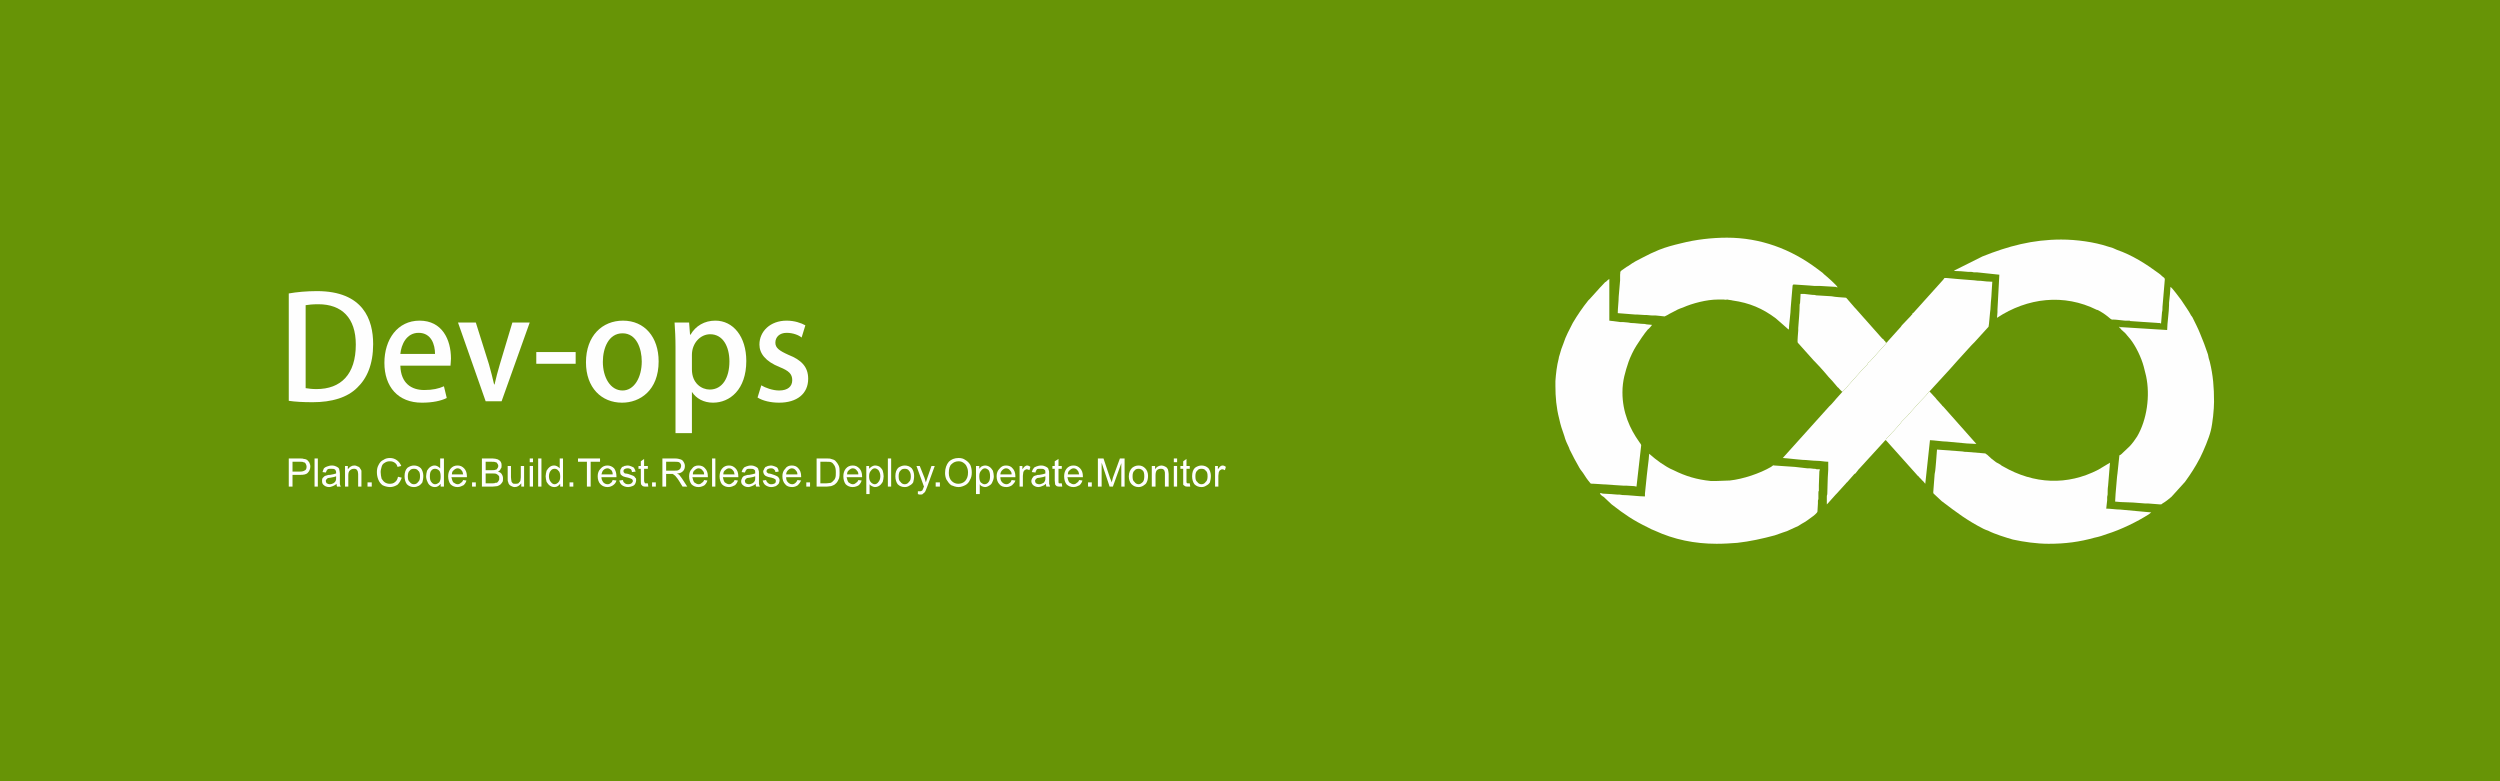 <?xml version="1.0" encoding="UTF-8"?>
<!DOCTYPE svg PUBLIC "-//W3C//DTD SVG 1.1//EN" "http://www.w3.org/Graphics/SVG/1.1/DTD/svg11.dtd">
<!-- Creator: CorelDRAW X7 -->
<svg xmlns="http://www.w3.org/2000/svg" xml:space="preserve" width="5.333in" height="1.667in" version="1.1" style="shape-rendering:geometricPrecision; text-rendering:geometricPrecision; image-rendering:optimizeQuality; fill-rule:evenodd; clip-rule:evenodd"
viewBox="0 0 5333 1667"
 xmlns:xlink="http://www.w3.org/1999/xlink">
 <defs>
  <style type="text/css">
   <![CDATA[
    .fil2 {fill:#FEFEFE}
    .fil0 {fill:#679406}
    .fil1 {fill:#FEFEFE;fill-rule:nonzero}
   ]]>
  </style>
 </defs>
 <g id="Layer_x0020_1">
  <rect class="fil0" width="5333" height="1667"/>
  <path class="fil1" d="M616 855c13,2 30,3 51,3 41,0 74,-10 95,-31 21,-20 34,-50 34,-93l0 0c0,-52 -21,-113 -120,-113 -22,0 -43,2 -60,5l0 229zm36 -204c6,-1 15,-2 27,-2 50,0 80,29 80,86 0,64 -32,95 -84,95 -9,0 -17,-1 -23,-2l0 -177z"/>
  <path id="1" class="fil1" d="M947 824c-11,5 -24,8 -42,8 -27,0 -50,-14 -51,-52l107 0c0,-4 1,-9 1,-15 0,-41 -19,-81 -67,-81 -47,0 -75,40 -75,90 0,51 29,85 80,85 23,0 41,-4 53,-10l-6 -25zm-93 -69c2,-20 13,-45 39,-45 27,0 35,25 35,45l-74 0z"/>
  <path id="2" class="fil1" d="M1093 688l-27 90c-4,14 -8,28 -11,42l-1 0c-3,-14 -7,-28 -11,-43l-28 -89 -38 0 59 168 34 0 60 -168 -37 0z"/>
  <polygon id="3" class="fil1" points="1144,776 1228,776 1228,751 1144,751 "/>
  <path id="4" class="fil1" d="M1329 684c-44,0 -79,32 -79,89 0,54 33,86 77,86 38,0 78,-26 78,-88 0,-52 -30,-87 -76,-87zm40 87c0,34 -16,62 -41,62 -26,0 -42,-28 -42,-61 0,-29 12,-61 42,-61 30,0 41,33 41,60z"/>
  <path id="5" class="fil1" d="M1472 714l-2 -26 -31 0c1,15 2,32 2,54l0 182 35 0 0 -88 0 0c9,14 25,23 45,23 36,0 71,-28 71,-89 0,-52 -28,-86 -66,-86 -23,0 -42,11 -53,30l-1 0zm4 43c0,-25 18,-44 39,-44 27,0 41,26 41,58 0,35 -15,60 -42,60 -17,0 -38,-13 -38,-43l0 -31z"/>
  <path id="6" class="fil1" d="M1718 694c-9,-5 -23,-10 -40,-10 -35,0 -58,23 -58,51 0,19 13,36 43,48 20,8 27,15 27,28 0,13 -9,22 -28,22 -14,0 -30,-6 -38,-11l-8 26c11,7 28,11 46,11 38,0 62,-19 62,-51 0,-25 -14,-40 -42,-51 -20,-9 -28,-15 -28,-26 0,-12 9,-21 24,-21 14,0 26,5 32,10l8 -26z"/>
  <path class="fil1" d="M616 1038l0 -60 23 0c4,0 7,0 9,1 3,0 5,1 7,2 2,2 4,4 5,6 1,3 2,5 2,8 0,5 -2,10 -5,13 -3,4 -9,5 -17,5l-16 0 0 25 -8 0zm8 -32l16 0c5,0 8,-1 11,-3 2,-1 3,-4 3,-8 0,-2 -1,-4 -2,-6 -1,-2 -3,-3 -5,-3 -1,-1 -4,-1 -7,-1l-16 0 0 21z"/>
  <polygon id="1" class="fil1" points="671,1038 671,978 678,978 678,1038 "/>
  <path id="2" class="fil1" d="M718 1032c-3,3 -6,4 -8,5 -3,1 -5,2 -8,2 -5,0 -9,-2 -11,-4 -3,-2 -4,-5 -4,-9 0,-2 0,-4 1,-6 1,-1 3,-3 4,-4 2,-1 4,-2 6,-2 1,-1 3,-1 6,-1 6,-1 10,-2 13,-3 0,-1 0,-1 0,-2 0,-3 -1,-5 -2,-6 -2,-2 -5,-2 -8,-2 -4,0 -6,0 -8,1 -2,2 -3,4 -4,7l-7 -1c1,-3 2,-6 3,-8 2,-2 4,-3 7,-4 3,-1 6,-2 10,-2 4,0 7,1 9,2 2,1 4,2 5,3 1,1 2,3 2,5 0,1 1,4 1,7l0 10c0,6 0,11 0,12 0,2 1,4 2,6l-8 0c-1,-2 -1,-4 -1,-6zm-1 -16c-2,1 -6,2 -12,3 -3,0 -5,1 -6,1 -1,1 -2,2 -3,3 -1,1 -1,2 -1,3 0,2 1,4 2,5 2,1 4,2 7,2 2,0 5,-1 7,-2 2,-1 4,-3 5,-5 1,-2 1,-4 1,-7l0 -3z"/>
  <path id="3" class="fil1" d="M736 1038l0 -44 6 0 0 7c4,-5 8,-8 14,-8 3,0 5,1 7,2 3,1 4,2 5,4 1,1 2,3 3,5 0,1 0,4 0,7l0 27 -7 0 0 -27c0,-3 -1,-5 -1,-6 -1,-2 -2,-3 -3,-4 -2,-1 -3,-1 -5,-1 -3,0 -6,1 -8,3 -3,2 -4,6 -4,11l0 24 -7 0z"/>
  <polygon id="4" class="fil1" points="784,1038 784,1029 793,1029 793,1038 "/>
  <path id="5" class="fil1" d="M849 1017l8 2c-2,6 -5,11 -9,15 -5,3 -10,5 -16,5 -6,0 -12,-2 -16,-4 -4,-3 -7,-7 -9,-12 -2,-5 -3,-10 -3,-16 0,-6 1,-11 4,-16 2,-4 5,-8 10,-10 4,-3 9,-4 14,-4 6,0 11,2 15,5 4,3 7,7 9,12l-8 2c-1,-4 -3,-7 -6,-9 -3,-2 -6,-3 -10,-3 -5,0 -8,1 -11,3 -4,2 -6,5 -7,9 -1,4 -2,7 -2,11 0,5 1,10 2,14 2,3 4,6 7,8 3,2 7,3 10,3 5,0 9,-1 12,-4 3,-2 5,-6 6,-11z"/>
  <path id="6" class="fil1" d="M863 1016c0,-8 2,-14 6,-18 4,-3 9,-5 14,-5 6,0 11,2 15,6 3,4 5,10 5,16 0,6 -1,10 -2,14 -2,3 -4,5 -7,7 -4,2 -7,3 -11,3 -6,0 -11,-2 -15,-6 -3,-4 -5,-10 -5,-17zm7 0c0,6 1,10 4,12 2,3 5,5 9,5 4,0 7,-2 9,-5 3,-2 4,-7 4,-12 0,-6 -1,-10 -4,-12 -2,-3 -5,-4 -9,-4 -4,0 -7,1 -9,4 -3,2 -4,7 -4,12z"/>
  <path id="7" class="fil1" d="M940 1038l0 -6c-3,4 -7,7 -12,7 -4,0 -7,-1 -10,-3 -3,-2 -5,-5 -6,-8 -2,-4 -3,-8 -3,-12 0,-4 1,-8 2,-12 2,-3 4,-6 7,-8 3,-2 6,-3 9,-3 3,0 5,1 7,2 2,1 4,3 5,4l0 -21 8 0 0 60 -7 0zm-23 -22c0,6 1,10 3,12 2,3 5,5 8,5 4,0 6,-2 9,-4 2,-3 3,-7 3,-12 0,-6 -1,-11 -3,-13 -3,-3 -6,-4 -9,-4 -3,0 -6,1 -8,4 -2,2 -3,6 -3,12z"/>
  <path id="8" class="fil1" d="M988 1024l7 1c-1,4 -3,7 -6,10 -4,2 -8,4 -13,4 -6,0 -11,-2 -15,-6 -3,-4 -5,-10 -5,-17 0,-7 2,-12 5,-16 4,-5 9,-7 15,-7 6,0 10,2 14,6 4,4 6,10 6,17 0,0 0,1 0,2l-33 0c1,5 2,8 4,11 3,2 6,4 9,4 3,0 5,-1 7,-3 2,-1 4,-3 5,-6zm-24 -12l24 0c-1,-4 -1,-6 -3,-8 -2,-3 -5,-5 -9,-5 -3,0 -6,2 -8,4 -3,2 -4,5 -4,9z"/>
  <polygon id="9" class="fil1" points="1007,1038 1007,1029 1015,1029 1015,1038 "/>
  <path id="10" class="fil1" d="M1028 1038l0 -60 23 0c4,0 8,1 11,2 2,1 5,3 6,5 2,3 2,6 2,8 0,3 0,5 -2,7 -1,3 -3,5 -6,6 4,1 7,3 8,5 2,3 3,6 3,9 0,3 0,6 -1,8 -2,3 -3,4 -5,6 -1,1 -4,2 -6,3 -3,0 -6,1 -10,1l-23 0zm8 -35l13 0c4,0 6,0 8,-1 2,0 3,-1 4,-3 1,-1 2,-3 2,-5 0,-2 -1,-4 -2,-5 -1,-2 -2,-3 -4,-3 -2,-1 -5,-1 -9,-1l-12 0 0 18zm0 28l15 0c3,0 4,0 5,-1 2,0 4,0 5,-1 1,-1 2,-2 3,-4 1,-1 1,-3 1,-5 0,-2 0,-4 -1,-5 -2,-2 -3,-3 -5,-4 -2,-1 -5,-1 -9,-1l-14 0 0 21z"/>
  <path id="11" class="fil1" d="M1112 1038l0 -7c-4,5 -8,8 -14,8 -3,0 -5,-1 -7,-2 -2,-1 -4,-2 -5,-4 -1,-1 -2,-3 -2,-5 -1,-1 -1,-4 -1,-7l0 -27 7 0 0 24c0,4 1,7 1,8 0,2 1,3 3,5 1,1 3,1 5,1 3,0 5,0 7,-1 1,-2 3,-3 4,-5 0,-2 1,-5 1,-8l0 -24 7 0 0 44 -6 0z"/>
  <path id="12" class="fil1" d="M1130 986l0 -8 7 0 0 8 -7 0zm0 52l0 -44 7 0 0 44 -7 0z"/>
  <polygon id="13" class="fil1" points="1148,1038 1148,978 1155,978 1155,1038 "/>
  <path id="14" class="fil1" d="M1195 1038l0 -6c-3,4 -7,7 -12,7 -4,0 -7,-1 -10,-3 -3,-2 -5,-5 -7,-8 -1,-4 -2,-8 -2,-12 0,-4 1,-8 2,-12 2,-3 4,-6 7,-8 2,-2 6,-3 9,-3 3,0 5,1 7,2 2,1 4,3 5,4l0 -21 7 0 0 60 -6 0zm-24 -22c0,6 2,10 4,12 2,3 5,5 8,5 3,0 6,-2 8,-4 3,-3 4,-7 4,-12 0,-6 -1,-11 -4,-13 -2,-3 -5,-4 -8,-4 -3,0 -6,1 -8,4 -2,2 -4,6 -4,12z"/>
  <polygon id="15" class="fil1" points="1215,1038 1215,1029 1223,1029 1223,1038 "/>
  <polygon id="16" class="fil1" points="1252,1038 1252,985 1233,985 1233,978 1280,978 1280,985 1260,985 1260,1038 "/>
  <path id="17" class="fil1" d="M1307 1024l8 1c-1,4 -3,7 -7,10 -3,2 -7,4 -12,4 -6,0 -11,-2 -15,-6 -4,-4 -6,-10 -6,-17 0,-7 2,-12 6,-16 4,-5 9,-7 15,-7 5,0 10,2 14,6 3,4 5,10 5,17 0,0 0,1 0,2l-32 0c0,5 2,8 4,11 2,2 5,4 9,4 3,0 5,-1 7,-3 2,-1 3,-3 4,-6zm-24 -12l24 0c0,-4 -1,-6 -2,-8 -3,-3 -6,-5 -9,-5 -4,0 -7,2 -9,4 -2,2 -3,5 -4,9z"/>
  <path id="18" class="fil1" d="M1321 1025l8 -1c0,2 1,5 3,6 2,2 4,3 8,3 3,0 6,-1 7,-2 2,-2 3,-3 3,-5 0,-2 -1,-3 -2,-4 -2,-1 -4,-2 -8,-3 -5,-1 -9,-2 -11,-3 -2,-1 -4,-3 -5,-4 -1,-2 -1,-4 -1,-6 0,-2 0,-4 1,-5 1,-2 2,-3 3,-5 2,0 3,-1 5,-2 2,0 4,-1 6,-1 4,0 7,1 9,2 3,1 5,2 6,4 1,2 2,4 3,7l-8 1c0,-3 -1,-4 -2,-6 -2,-1 -4,-2 -7,-2 -3,0 -6,1 -7,2 -2,1 -2,3 -2,4 0,1 0,2 1,3 0,0 1,1 2,2 1,0 3,0 7,1 5,2 9,3 11,4 2,1 3,2 4,4 2,1 2,3 2,6 0,2 -1,5 -2,7 -1,2 -3,4 -6,5 -3,1 -6,2 -9,2 -6,0 -10,-2 -13,-4 -3,-2 -5,-6 -6,-10z"/>
  <path id="19" class="fil1" d="M1382 1031l1 7c-2,0 -4,0 -6,0 -2,0 -4,0 -6,-1 -1,-1 -2,-2 -3,-3 -1,-2 -1,-5 -1,-9l0 -25 -5 0 0 -6 5 0 0 -10 7 -5 0 15 8 0 0 6 -8 0 0 25c0,3 1,4 1,4 0,1 1,2 1,2 1,0 2,0 3,0 0,0 1,0 3,0z"/>
  <polygon id="20" class="fil1" points="1391,1038 1391,1029 1399,1029 1399,1038 "/>
  <path id="21" class="fil1" d="M1413 1038l0 -60 27 0c5,0 9,1 12,2 3,1 5,3 6,5 2,3 3,6 3,9 0,4 -1,8 -4,11 -3,3 -7,5 -13,5 2,1 4,2 5,3 2,3 4,5 6,8l11 17 -10 0 -8 -13c-2,-3 -4,-6 -6,-8 -1,-2 -3,-3 -4,-4 -1,-1 -2,-1 -3,-2 -1,0 -3,0 -5,0l-9 0 0 27 -8 0zm8 -34l17 0c4,0 7,0 9,-1 2,-1 3,-2 4,-3 1,-2 2,-4 2,-6 0,-3 -1,-5 -3,-7 -2,-2 -6,-2 -10,-2l-19 0 0 19z"/>
  <path id="22" class="fil1" d="M1502 1024l7 1c-1,4 -3,7 -6,10 -3,2 -8,4 -13,4 -6,0 -11,-2 -15,-6 -3,-4 -5,-10 -5,-17 0,-7 2,-12 6,-16 3,-5 8,-7 14,-7 6,0 11,2 14,6 4,4 6,10 6,17 0,0 0,1 0,2l-33 0c1,5 2,8 4,11 3,2 6,4 9,4 3,0 5,-1 7,-3 2,-1 4,-3 5,-6zm-24 -12l24 0c0,-4 -1,-6 -3,-8 -2,-3 -5,-5 -9,-5 -3,0 -6,2 -8,4 -3,2 -4,5 -4,9z"/>
  <polygon id="23" class="fil1" points="1519,1038 1519,978 1526,978 1526,1038 "/>
  <path id="24" class="fil1" d="M1567 1024l7 1c-1,4 -3,7 -6,10 -4,2 -8,4 -13,4 -6,0 -11,-2 -15,-6 -3,-4 -5,-10 -5,-17 0,-7 2,-12 5,-16 4,-5 9,-7 15,-7 6,0 10,2 14,6 4,4 6,10 6,17 0,0 0,1 0,2l-33 0c1,5 2,8 4,11 3,2 6,4 9,4 3,0 5,-1 7,-3 2,-1 4,-3 5,-6zm-24 -12l24 0c-1,-4 -1,-6 -3,-8 -2,-3 -5,-5 -9,-5 -3,0 -6,2 -8,4 -3,2 -4,5 -4,9z"/>
  <path id="25" class="fil1" d="M1612 1032c-3,3 -6,4 -8,5 -3,1 -5,2 -8,2 -5,0 -9,-2 -11,-4 -3,-2 -4,-5 -4,-9 0,-2 1,-4 2,-6 0,-1 2,-3 3,-4 2,-1 4,-2 6,-2 1,-1 3,-1 6,-1 6,-1 10,-2 13,-3 0,-1 0,-1 0,-2 0,-3 0,-5 -2,-6 -2,-2 -5,-2 -8,-2 -4,0 -6,0 -8,1 -2,2 -3,4 -4,7l-7 -1c1,-3 2,-6 4,-8 1,-2 3,-3 6,-4 3,-1 6,-2 10,-2 4,0 7,1 9,2 2,1 4,2 5,3 1,1 2,3 2,5 1,1 1,4 1,7l0 10c0,6 0,11 0,12 0,2 1,4 2,6l-8 0c-1,-2 -1,-4 -1,-6zm-1 -16c-2,1 -6,2 -12,3 -3,0 -5,1 -6,1 -1,1 -2,2 -3,3 -1,1 -1,2 -1,3 0,2 1,4 2,5 2,1 4,2 7,2 2,0 5,-1 7,-2 2,-1 4,-3 5,-5 1,-2 1,-4 1,-7l0 -3z"/>
  <path id="26" class="fil1" d="M1627 1025l7 -1c1,2 2,5 4,6 2,2 4,3 7,3 4,0 6,-1 8,-2 2,-2 2,-3 2,-5 0,-2 0,-3 -2,-4 -1,-1 -3,-2 -7,-3 -6,-1 -9,-2 -11,-3 -3,-1 -4,-3 -5,-4 -1,-2 -2,-4 -2,-6 0,-2 1,-4 2,-5 0,-2 2,-3 3,-5 1,0 3,-1 5,-2 2,0 4,-1 6,-1 4,0 6,1 9,2 3,1 5,2 6,4 1,2 2,4 2,7l-7 1c0,-3 -1,-4 -3,-6 -1,-1 -3,-2 -6,-2 -4,0 -6,1 -8,2 -1,1 -2,3 -2,4 0,1 1,2 1,3 1,0 2,1 3,2 1,0 3,0 6,1 6,2 9,3 11,4 2,1 4,2 5,4 1,1 2,3 2,6 0,2 -1,5 -2,7 -2,2 -4,4 -6,5 -3,1 -6,2 -10,2 -5,0 -9,-2 -12,-4 -3,-2 -5,-6 -6,-10z"/>
  <path id="27" class="fil1" d="M1701 1024l8 1c-2,4 -4,7 -7,10 -3,2 -7,4 -12,4 -7,0 -12,-2 -15,-6 -4,-4 -6,-10 -6,-17 0,-7 2,-12 6,-16 3,-5 8,-7 14,-7 6,0 11,2 14,6 4,4 6,10 6,17 0,0 0,1 0,2l-32 0c0,5 1,8 4,11 2,2 5,4 9,4 2,0 5,-1 7,-3 1,-1 3,-3 4,-6zm-24 -12l24 0c0,-4 -1,-6 -3,-8 -2,-3 -5,-5 -9,-5 -3,0 -6,2 -8,4 -2,2 -4,5 -4,9z"/>
  <polygon id="28" class="fil1" points="1720,1038 1720,1029 1728,1029 1728,1038 "/>
  <path id="29" class="fil1" d="M1742 1038l0 -60 21 0c4,0 8,0 10,1 4,1 7,2 9,4 3,3 5,6 7,10 2,4 2,9 2,15 0,4 0,8 -1,12 -1,3 -3,6 -4,8 -2,3 -4,4 -6,6 -2,1 -4,2 -7,3 -3,0 -6,1 -9,1l-22 0zm8 -7l13 0c4,0 7,-1 9,-1 2,-1 4,-2 5,-4 2,-1 4,-4 5,-7 1,-3 1,-7 1,-12 0,-6 -1,-11 -3,-14 -2,-3 -4,-6 -7,-7 -2,-1 -6,-1 -11,-1l-12 0 0 46z"/>
  <path id="30" class="fil1" d="M1831 1024l7 1c-1,4 -3,7 -6,10 -3,2 -8,4 -13,4 -6,0 -11,-2 -15,-6 -3,-4 -5,-10 -5,-17 0,-7 2,-12 5,-16 4,-5 9,-7 15,-7 6,0 10,2 14,6 4,4 6,10 6,17 0,0 0,1 0,2l-33 0c1,5 2,8 4,11 3,2 6,4 9,4 3,0 5,-1 7,-3 2,-1 4,-3 5,-6zm-24 -12l24 0c0,-4 -1,-6 -3,-8 -2,-3 -5,-5 -9,-5 -3,0 -6,2 -8,4 -3,2 -4,5 -4,9z"/>
  <path id="31" class="fil1" d="M1848 1054l0 -60 6 0 0 6c2,-2 4,-4 6,-5 2,-1 4,-2 7,-2 3,0 7,1 10,3 2,2 5,5 6,8 1,4 2,8 2,12 0,4 -1,8 -2,12 -2,3 -4,6 -7,8 -3,2 -6,3 -10,3 -2,0 -4,-1 -6,-2 -2,-1 -4,-2 -5,-4l0 21 -7 0zm6 -38c0,6 1,10 4,13 2,2 5,4 8,4 3,0 6,-2 8,-5 2,-2 4,-7 4,-12 0,-6 -2,-10 -4,-13 -2,-2 -5,-4 -8,-4 -3,0 -6,2 -8,5 -3,3 -4,7 -4,12z"/>
  <polygon id="32" class="fil1" points="1894,1038 1894,978 1901,978 1901,1038 "/>
  <path id="33" class="fil1" d="M1910 1016c0,-8 2,-14 6,-18 4,-3 9,-5 14,-5 6,0 11,2 15,6 3,4 5,10 5,16 0,6 -1,10 -2,14 -2,3 -4,5 -8,7 -3,2 -6,3 -10,3 -6,0 -11,-2 -15,-6 -3,-4 -5,-10 -5,-17zm7 0c0,6 1,10 4,12 2,3 5,5 9,5 4,0 7,-2 9,-5 3,-2 4,-7 4,-12 0,-6 -2,-10 -4,-12 -2,-3 -5,-4 -9,-4 -4,0 -7,1 -9,4 -3,2 -4,7 -4,12z"/>
  <path id="34" class="fil1" d="M1958 1054l0 -6c1,0 3,0 4,0 1,0 3,0 4,-1 1,0 2,-1 2,-2 1,-1 1,-2 2,-5 1,-1 1,-1 1,-2l-16 -44 7 0 10 25c1,4 2,7 3,10 1,-3 2,-6 3,-9l9 -26 7 0 -16 44c-2,5 -3,8 -4,10 -2,3 -3,4 -5,5 -1,2 -3,2 -6,2 -1,0 -3,0 -5,-1z"/>
  <polygon id="35" class="fil1" points="1996,1038 1996,1029 2005,1029 2005,1038 "/>
  <path id="36" class="fil1" d="M2016 1009c0,-10 3,-18 8,-24 5,-5 12,-8 21,-8 5,0 10,1 14,4 5,3 8,6 11,11 2,5 3,10 3,16 0,6 -1,11 -4,16 -2,5 -6,9 -10,11 -4,2 -9,4 -14,4 -6,0 -11,-2 -16,-4 -4,-3 -7,-7 -10,-12 -2,-4 -3,-9 -3,-14zm8 0c0,7 2,13 6,17 4,4 9,6 14,6 6,0 11,-2 15,-6 4,-5 6,-10 6,-18 0,-5 -1,-9 -3,-13 -1,-3 -4,-6 -7,-8 -3,-2 -6,-3 -10,-3 -6,0 -11,2 -15,6 -4,3 -6,10 -6,19z"/>
  <path id="37" class="fil1" d="M2082 1054l0 -60 7 0 0 6c2,-2 3,-4 5,-5 2,-1 5,-2 7,-2 4,0 7,1 10,3 3,2 5,5 7,8 1,4 2,8 2,12 0,4 -1,8 -3,12 -1,3 -3,6 -7,8 -3,2 -6,3 -9,3 -2,0 -5,-1 -7,-2 -2,-1 -3,-2 -4,-4l0 21 -8 0zm7 -38c0,6 1,10 3,13 3,2 5,4 8,4 4,0 7,-2 9,-5 2,-2 3,-7 3,-12 0,-6 -1,-10 -3,-13 -2,-2 -5,-4 -8,-4 -3,0 -6,2 -8,5 -3,3 -4,7 -4,12z"/>
  <path id="38" class="fil1" d="M2158 1024l8 1c-1,4 -4,7 -7,10 -3,2 -7,4 -12,4 -7,0 -12,-2 -15,-6 -4,-4 -6,-10 -6,-17 0,-7 2,-12 6,-16 4,-5 8,-7 14,-7 6,0 11,2 14,6 4,4 6,10 6,17 0,0 0,1 0,2l-32 0c0,5 1,8 4,11 2,2 5,4 9,4 2,0 5,-1 7,-3 2,-1 3,-3 4,-6zm-24 -12l24 0c0,-4 -1,-6 -3,-8 -2,-3 -5,-5 -9,-5 -3,0 -6,2 -8,4 -2,2 -4,5 -4,9z"/>
  <path id="39" class="fil1" d="M2175 1038l0 -44 6 0 0 7c2,-3 4,-5 5,-6 2,-1 3,-2 5,-2 2,0 5,1 7,3l-2 7c-2,-1 -4,-2 -6,-2 -1,0 -3,1 -4,2 -1,0 -2,2 -3,4 0,2 -1,5 -1,8l0 23 -7 0z"/>
  <path id="40" class="fil1" d="M2231 1032c-3,3 -5,4 -8,5 -2,1 -5,2 -8,2 -5,0 -8,-2 -11,-4 -2,-2 -4,-5 -4,-9 0,-2 1,-4 2,-6 1,-1 2,-3 3,-4 2,-1 4,-2 6,-2 1,-1 3,-1 6,-1 6,-1 11,-2 13,-3 0,-1 0,-1 0,-2 0,-3 0,-5 -2,-6 -2,-2 -4,-2 -8,-2 -4,0 -6,0 -8,1 -1,2 -3,4 -3,7l-8 -1c1,-3 2,-6 4,-8 1,-2 3,-3 6,-4 3,-1 6,-2 10,-2 4,0 7,1 9,2 2,1 4,2 5,3 1,1 2,3 2,5 1,1 1,4 1,7l0 10c0,6 0,11 0,12 1,2 1,4 2,6l-8 0c0,-2 -1,-4 -1,-6zm-1 -16c-2,1 -6,2 -12,3 -3,0 -5,1 -6,1 -1,1 -2,2 -3,3 -1,1 -1,2 -1,3 0,2 1,4 2,5 2,1 4,2 7,2 3,0 5,-1 7,-2 3,-1 4,-3 5,-5 1,-2 1,-4 1,-7l0 -3z"/>
  <path id="41" class="fil1" d="M2265 1031l1 7c-2,0 -4,0 -6,0 -2,0 -4,0 -6,-1 -1,-1 -2,-2 -3,-3 0,-2 -1,-5 -1,-9l0 -25 -5 0 0 -6 5 0 0 -10 8 -5 0 15 7 0 0 6 -7 0 0 25c0,3 0,4 0,4 0,1 1,2 1,2 1,0 2,0 3,0 1,0 2,0 3,0z"/>
  <path id="42" class="fil1" d="M2302 1024l7 1c-1,4 -3,7 -6,10 -4,2 -8,4 -13,4 -6,0 -11,-2 -15,-6 -3,-4 -5,-10 -5,-17 0,-7 2,-12 5,-16 4,-5 9,-7 15,-7 6,0 10,2 14,6 4,4 6,10 6,17 0,0 0,1 0,2l-33 0c1,5 2,8 4,11 3,2 6,4 9,4 3,0 5,-1 7,-3 2,-1 4,-3 5,-6zm-24 -12l24 0c-1,-4 -1,-6 -3,-8 -2,-3 -5,-5 -9,-5 -3,0 -6,2 -8,4 -3,2 -4,5 -4,9z"/>
  <polygon id="43" class="fil1" points="2321,1038 2321,1029 2329,1029 2329,1038 "/>
  <path id="44" class="fil1" d="M2342 1038l0 -60 12 0 14 42c2,4 3,7 3,9 1,-2 2,-5 3,-10l15 -41 10 0 0 60 -7 0 0 -50 -18 50 -7 0 -17 -51 0 51 -8 0z"/>
  <path id="45" class="fil1" d="M2408 1016c0,-8 3,-14 7,-18 4,-3 8,-5 14,-5 6,0 10,2 14,6 4,4 6,10 6,16 0,6 -1,10 -3,14 -1,3 -4,5 -7,7 -3,2 -7,3 -10,3 -6,0 -11,-2 -15,-6 -4,-4 -6,-10 -6,-17zm8 0c0,6 1,10 4,12 2,3 5,5 9,5 3,0 6,-2 9,-5 2,-2 3,-7 3,-12 0,-6 -1,-10 -3,-12 -3,-3 -6,-4 -9,-4 -4,0 -7,1 -9,4 -3,2 -4,7 -4,12z"/>
  <path id="46" class="fil1" d="M2457 1038l0 -44 7 0 0 7c3,-5 8,-8 14,-8 2,0 5,1 7,2 2,1 4,2 5,4 1,1 2,3 2,5 0,1 1,4 1,7l0 27 -8 0 0 -27c0,-3 0,-5 -1,-6 0,-2 -1,-3 -3,-4 -1,-1 -3,-1 -5,-1 -3,0 -6,1 -8,3 -2,2 -3,6 -3,11l0 24 -8 0z"/>
  <path id="47" class="fil1" d="M2504 986l0 -8 7 0 0 8 -7 0zm0 52l0 -44 7 0 0 44 -7 0z"/>
  <path id="48" class="fil1" d="M2538 1031l1 7c-2,0 -4,0 -5,0 -3,0 -5,0 -6,-1 -2,-1 -3,-2 -4,-3 0,-2 0,-5 0,-9l0 -25 -6 0 0 -6 6 0 0 -10 7 -5 0 15 7 0 0 6 -7 0 0 25c0,3 0,4 0,4 1,1 1,2 2,2 0,0 1,0 2,0 1,0 2,0 3,0z"/>
  <path id="49" class="fil1" d="M2543 1016c0,-8 2,-14 6,-18 4,-3 9,-5 14,-5 6,0 11,2 15,6 3,4 5,10 5,16 0,6 -1,10 -2,14 -2,3 -4,5 -8,7 -3,2 -6,3 -10,3 -6,0 -11,-2 -15,-6 -3,-4 -5,-10 -5,-17zm7 0c0,6 1,10 4,12 2,3 5,5 9,5 4,0 7,-2 9,-5 3,-2 4,-7 4,-12 0,-6 -1,-10 -4,-12 -2,-3 -5,-4 -9,-4 -4,0 -7,1 -9,4 -3,2 -4,7 -4,12z"/>
  <path id="50" class="fil1" d="M2592 1038l0 -44 6 0 0 7c2,-3 4,-5 5,-6 1,-1 3,-2 5,-2 2,0 5,1 7,3l-2 7c-2,-1 -4,-2 -6,-2 -1,0 -3,1 -4,2 -1,0 -2,2 -3,4 0,2 -1,5 -1,8l0 23 -7 0z"/>
  <g id="_862665032">
   <path class="fil2" d="M4023 731c1,1 0,1 1,1l-35 39c-2,1 -2,2 -4,3 -1,2 -1,3 -2,4l-6 6c-1,1 -2,2 -3,3l-32 36c-1,2 -2,2 -3,4l-6 6c-2,2 -2,2 -3,3l-8 9c-5,5 -14,17 -20,22l-99 110 42 4c9,0 22,2 31,2 8,0 16,2 24,2l0 11c0,2 0,4 0,6l-1 17c0,10 -1,24 -1,34 0,3 -1,3 -1,6 0,2 0,4 0,6 0,2 0,2 0,5 0,2 0,4 0,6 1,-1 1,-1 2,-2l17 -19c1,-1 1,-1 2,-2l20 -22c0,-1 1,-1 2,-2l15 -17c1,-1 2,-2 3,-2l7 -9c1,-1 1,-1 2,-2l53 -58c2,-2 1,-2 3,-2 0,-2 0,-1 1,-3l13 -14c1,-1 2,-2 3,-3 5,-6 13,-14 17,-20l12 -12c1,-1 2,-3 3,-4 1,-1 2,-1 3,-3l17 -19c5,-6 17,-17 21,-23 1,-1 1,-2 3,-3l44 -48c4,-4 12,-14 16,-18l30 -33c1,-1 2,-2 3,-3 1,-1 2,-2 3,-3l30 -33c1,-2 3,-32 4,-37l1 -16c0,-3 1,-7 1,-11 0,-7 2,-27 2,-32 -5,0 -19,-1 -25,-2 -4,0 -8,0 -13,-1 -4,0 -9,-1 -13,-1 -8,-1 -17,-1 -25,-2l-22 -2c-2,0 -2,0 -4,0 -1,2 -2,2 -3,4l-63 70c0,0 -1,1 -2,1 0,1 -1,2 -1,3 -1,1 -2,1 -2,2l-20 21c-1,1 -1,2 -2,3l-27 30c-3,3 -2,4 -5,4z"/>
   <path class="fil2" d="M4623 704l-96 -6c-1,0 -3,0 -4,0 -1,0 -1,-1 -3,-1 1,2 4,4 6,7 3,2 4,4 7,6l5 6c2,2 4,5 6,7 12,15 24,40 29,59l5 20c9,42 2,93 -19,129 -3,5 -11,16 -16,21l-19 18c-1,0 -3,1 -3,2 0,0 0,0 0,0 0,0 0,0 0,0l-4 38c0,2 -1,5 -1,8l-3 35c0,5 -1,11 -1,17l12 1c6,0 21,1 26,1 4,0 9,1 13,1l13 1c2,0 4,0 6,0l26 2c3,0 3,0 5,-2 7,-4 13,-9 19,-14l29 -32c13,-18 22,-32 32,-51 8,-16 19,-42 23,-58 4,-16 7,-46 7,-62 0,-31 -2,-56 -9,-85 -2,-6 -3,-10 -4,-16 -5,-15 -11,-31 -17,-45 -3,-8 -12,-26 -16,-34 -1,-1 -1,-2 -2,-3 -1,-1 -2,-2 -2,-3 -3,-5 -5,-9 -8,-13l-12 -18c-4,-5 -19,-26 -23,-28 0,6 -2,26 -3,34 0,2 0,3 0,5 0,13 -4,40 -4,53z"/>
   <path class="fil2" d="M3509 1059c-13,0 -35,-3 -48,-3 -4,-1 -8,-1 -12,-1 -4,0 -8,-1 -12,-1l-18 -1c-2,-1 -4,-1 -6,-1 0,3 6,7 8,8l17 16c27,21 46,34 77,49 5,3 10,5 15,7 41,19 85,28 132,28 16,0 30,-1 44,-2 27,-3 54,-9 80,-16 5,-2 12,-4 17,-6 3,-1 6,-2 9,-3 9,-4 15,-7 24,-11 3,-2 5,-3 8,-5 6,-3 16,-10 21,-14 3,-2 12,-9 12,-12l1 -17c0,-1 0,-3 0,-5 0,-3 1,-3 1,-5 0,-2 0,-4 0,-6 0,-2 0,-3 0,-6 0,-2 0,-4 1,-5 0,-2 0,-4 0,-6 0,-2 0,-3 0,-6 0,-8 1,-20 1,-28 0,-3 1,-3 1,-6l-7 0c-1,-1 -5,-1 -6,-1 -5,-1 -9,-1 -14,-1 -8,-1 -18,-2 -26,-3l-44 -3c-2,0 -1,-1 -3,0 -1,1 -3,2 -4,3 -24,14 -60,26 -88,29 -9,0 -18,1 -27,1l-14 0c-29,-3 -53,-10 -79,-23 -10,-4 -19,-10 -28,-16l-12 -9c-2,-2 -11,-9 -12,-10 0,4 -1,7 -1,12 -1,10 -3,23 -4,34 -1,12 -3,27 -4,39 0,2 0,4 0,6z"/>
   <path class="fil2" d="M3318 823c0,24 2,47 8,70 3,14 6,23 11,37 2,8 6,17 10,25 1,3 2,6 4,9 5,10 10,20 16,30 3,6 6,10 10,15 5,8 9,14 15,21 1,2 2,2 9,2l62 4c3,0 3,0 6,0l17 1c2,0 3,1 5,1l10 -88c0,-2 -2,-4 -4,-7 -20,-28 -36,-63 -36,-106 0,-25 6,-44 13,-65 3,-9 11,-26 17,-35 5,-8 17,-26 24,-34 2,-1 9,-9 9,-10 -4,0 -7,-1 -11,-1 -2,0 -3,-1 -6,-1 -8,0 -19,-2 -28,-2 -2,0 -4,-1 -6,-1l-11 -1c-2,0 -5,0 -6,0 -8,-1 -16,-2 -23,-3l0 -89c-3,2 -4,3 -6,5 -1,1 -1,1 -3,2 -3,3 -18,19 -23,25l-10 11c-1,1 -2,2 -3,3 -12,15 -23,31 -33,48 -7,14 -15,28 -20,44 -3,7 -6,16 -8,24 -1,3 -2,6 -2,8 -4,15 -6,33 -7,48l0 10z"/>
   <path class="fil2" d="M3451 668l38 3c1,0 3,0 4,0l16 1c1,0 2,0 4,0 7,1 12,1 19,1 4,0 16,2 19,2 2,-1 4,-2 6,-3 3,-2 7,-4 11,-6 9,-5 13,-7 22,-10 20,-9 51,-17 74,-17 7,0 5,0 14,0 2,1 5,0 7,0 3,1 8,1 11,2 36,5 64,17 92,38l24 21c1,1 2,2 4,3 0,-8 4,-37 4,-47l1 -12c1,-9 2,-26 3,-35 1,-3 3,-2 5,-2l30 2c4,0 8,1 12,1 4,0 8,0 12,0l34 2c1,1 1,1 3,1 -1,-4 -24,-24 -29,-28 -1,-1 -2,-2 -3,-3 -4,-3 -8,-6 -12,-9 -56,-42 -121,-66 -192,-66 -32,0 -67,4 -98,12 -17,4 -32,8 -47,14 -12,5 -23,10 -34,16 -12,6 -20,10 -31,18 -6,3 -10,7 -15,10 -4,3 -2,4 -3,9 0,4 0,8 0,12l-3 35c0,9 -2,25 -2,35z"/>
   <path class="fil2" d="M4370 1160c36,0 66,-4 98,-13 10,-2 19,-5 27,-8 29,-9 64,-26 89,-42 1,-1 4,-3 5,-4 -4,0 -8,-1 -12,-1l-54 -5c-8,0 -22,-2 -30,-2l2 -18c0,-2 0,-5 0,-7 0,-1 1,-4 1,-5 0,-6 0,-13 1,-19l4 -49 -25 15c-66,34 -137,31 -203,-7 -2,-1 -4,-2 -6,-4l-9 -5c-7,-5 -13,-10 -19,-16 -4,-2 -2,-3 -7,-3l-36 -3c-3,0 -6,0 -10,-1l-54 -4 -2 26c-1,8 -1,18 -3,26l-3 39c0,3 1,3 3,5 5,5 11,10 15,14 33,25 54,41 89,59 4,2 7,3 10,4 13,7 39,15 53,19 23,5 51,9 76,9z"/>
   <path class="fil2" d="M4168 578c10,0 21,1 31,2 2,0 4,0 6,0 3,0 4,1 6,1 2,0 5,0 7,0l47 5 -4 75c0,2 0,3 0,5 0,5 -1,8 -1,12 65,-43 143,-52 213,-17 2,0 3,1 5,2 9,5 16,10 24,17 5,3 1,1 12,2l19 2c2,0 5,0 6,0 1,0 2,0 4,0 1,1 1,1 3,1l57 4c2,0 3,0 4,0 1,0 1,1 3,1l2 -24c1,-3 1,-8 1,-11l5 -59c0,-3 -2,-4 -6,-7 -2,-2 -4,-4 -7,-6 -27,-20 -57,-39 -89,-50 -3,-1 -6,-3 -9,-4 -4,-1 -7,-2 -10,-3 -30,-10 -68,-15 -100,-15 -61,0 -113,14 -168,36l-60 30c0,0 0,0 0,1 -1,0 0,0 -1,0z"/>
   <path class="fil2" d="M3930 836c1,-1 1,-1 3,-3l6 -6c1,-2 2,-2 3,-4l32 -36c1,-1 2,-2 3,-3l6 -6c1,-1 1,-2 2,-4 2,-1 2,-2 4,-3l35 -39c-1,0 0,0 -1,-1l-1 -2c-1,-1 -1,-2 -2,-2 -1,-1 -2,-2 -2,-3 -1,-1 -2,-1 -3,-2l-55 -62c-1,-1 -1,-2 -2,-2l-19 -22c-1,-1 -1,-1 -2,-1 -10,-1 -20,-1 -30,-3l-33 -2c-2,-1 -6,-1 -8,-1l-17 -2c-3,0 -5,0 -8,0 0,7 -1,12 -1,18 0,3 -1,3 -1,5 0,16 -2,34 -3,50 0,2 0,2 0,5l-1 13c0,2 -1,12 0,13l34 38c1,1 2,2 3,3 7,7 14,15 21,23 3,4 12,14 16,18l11 13c2,1 3,3 5,5 2,2 3,3 5,5z"/>
   <path class="fil2" d="M4023 939l68 76c1,1 2,1 3,3l5 5c1,2 2,2 3,3l5 6 10 -93c7,0 27,3 36,3 13,1 31,3 43,4l20 1 -71 -80c-1,-1 -2,-1 -2,-2l-8 -9c-2,-2 -4,-4 -6,-7l-13 -14c-2,1 -2,2 -3,3 -4,6 -16,17 -21,23l-17 19c-1,2 -2,2 -3,3 -1,1 -2,3 -3,4l-12 12c-4,6 -12,14 -17,20 -1,1 -2,2 -3,3l-13 14c-1,2 -1,1 -1,3z"/>
  </g>
 </g>
</svg>
